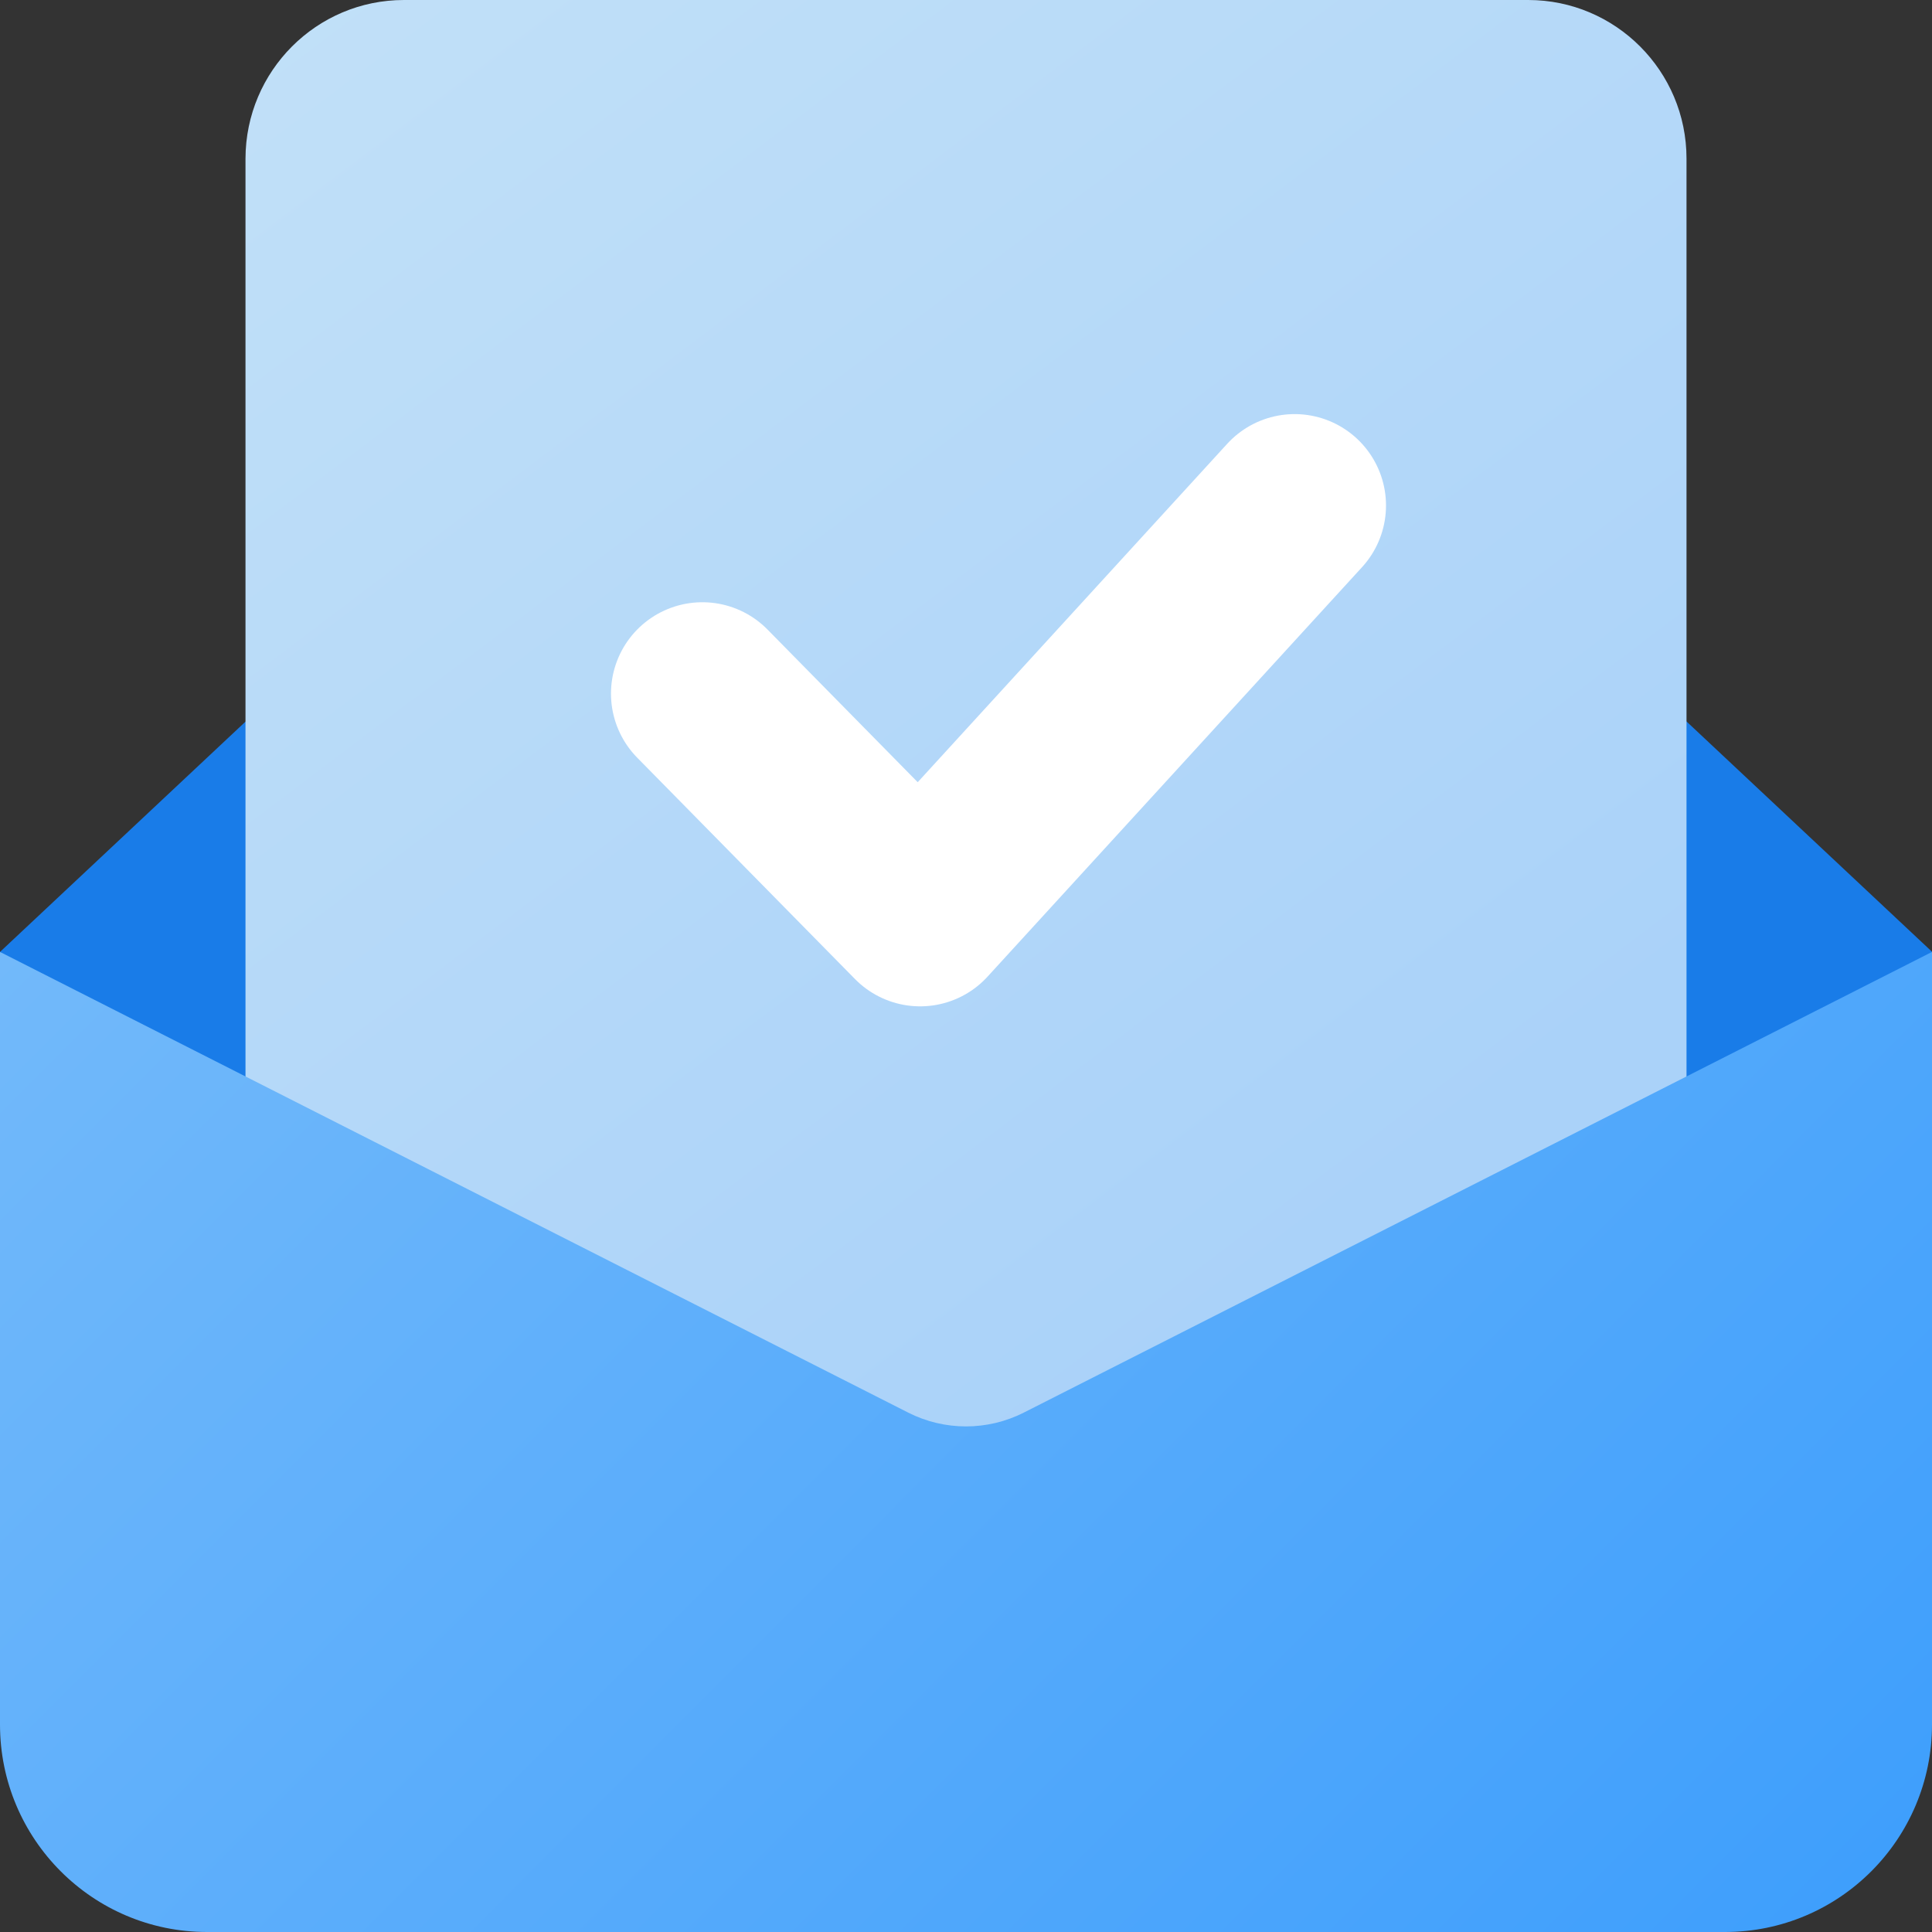 <svg viewBox="0 0 74 74" fill="none" xmlns="http://www.w3.org/2000/svg">
<rect x="0" y="0" width="74" height="74" fill="#333333" stroke="none"/>
<g clip-path="url(#clip0_2415_1611)">
<path d="M74 36.461L37 73.535L0 36.461L32.089 6.359C34.855 3.767 39.153 3.767 41.918 6.359L74.007 36.461H74Z" fill="#197CE8"/>
<path d="M15.473 0H58.535C61.876 0 64.597 2.719 64.597 6.074V64.615C64.597 69.791 60.403 74 55.231 74H18.769C13.604 74 9.403 69.798 9.403 64.615V6.074C9.411 2.719 12.124 0 15.473 0Z" fill="url(#paint0_linear_2415_1611)"/>
<path d="M66.069 74H7.931C3.55 74 0 70.442 0 66.053V36.461L34.788 54.107C36.178 54.811 37.822 54.811 39.212 54.107L74 36.461V66.053C74 70.442 70.45 74 66.069 74Z" fill="url(#paint1_linear_2415_1611)"/>
<path d="M26.902 26.567L35.243 35.045L49.587 19.361" stroke="white" stroke-width="7" stroke-linecap="round" stroke-linejoin="round"/>
</g>
<defs>
<linearGradient id="paint0_linear_2415_1611" x1="10.255" y1="0.367" x2="63.815" y2="71.237" gradientUnits="userSpaceOnUse">
<stop stop-color="#C1E0F8"/>
<stop offset="0.7" stop-color="#AAD2F9"/>
</linearGradient>
<linearGradient id="paint1_linear_2415_1611" x1="10.293" y1="26.147" x2="63.808" y2="79.554" gradientUnits="userSpaceOnUse">
<stop stop-color="#72B9FA"/>
<stop offset="1" stop-color="#3F9FFC"/>
</linearGradient>
<clipPath id="clip0_2415_1611">
<rect width="74" height="74" fill="white"/>
</clipPath>
</defs>
</svg>
